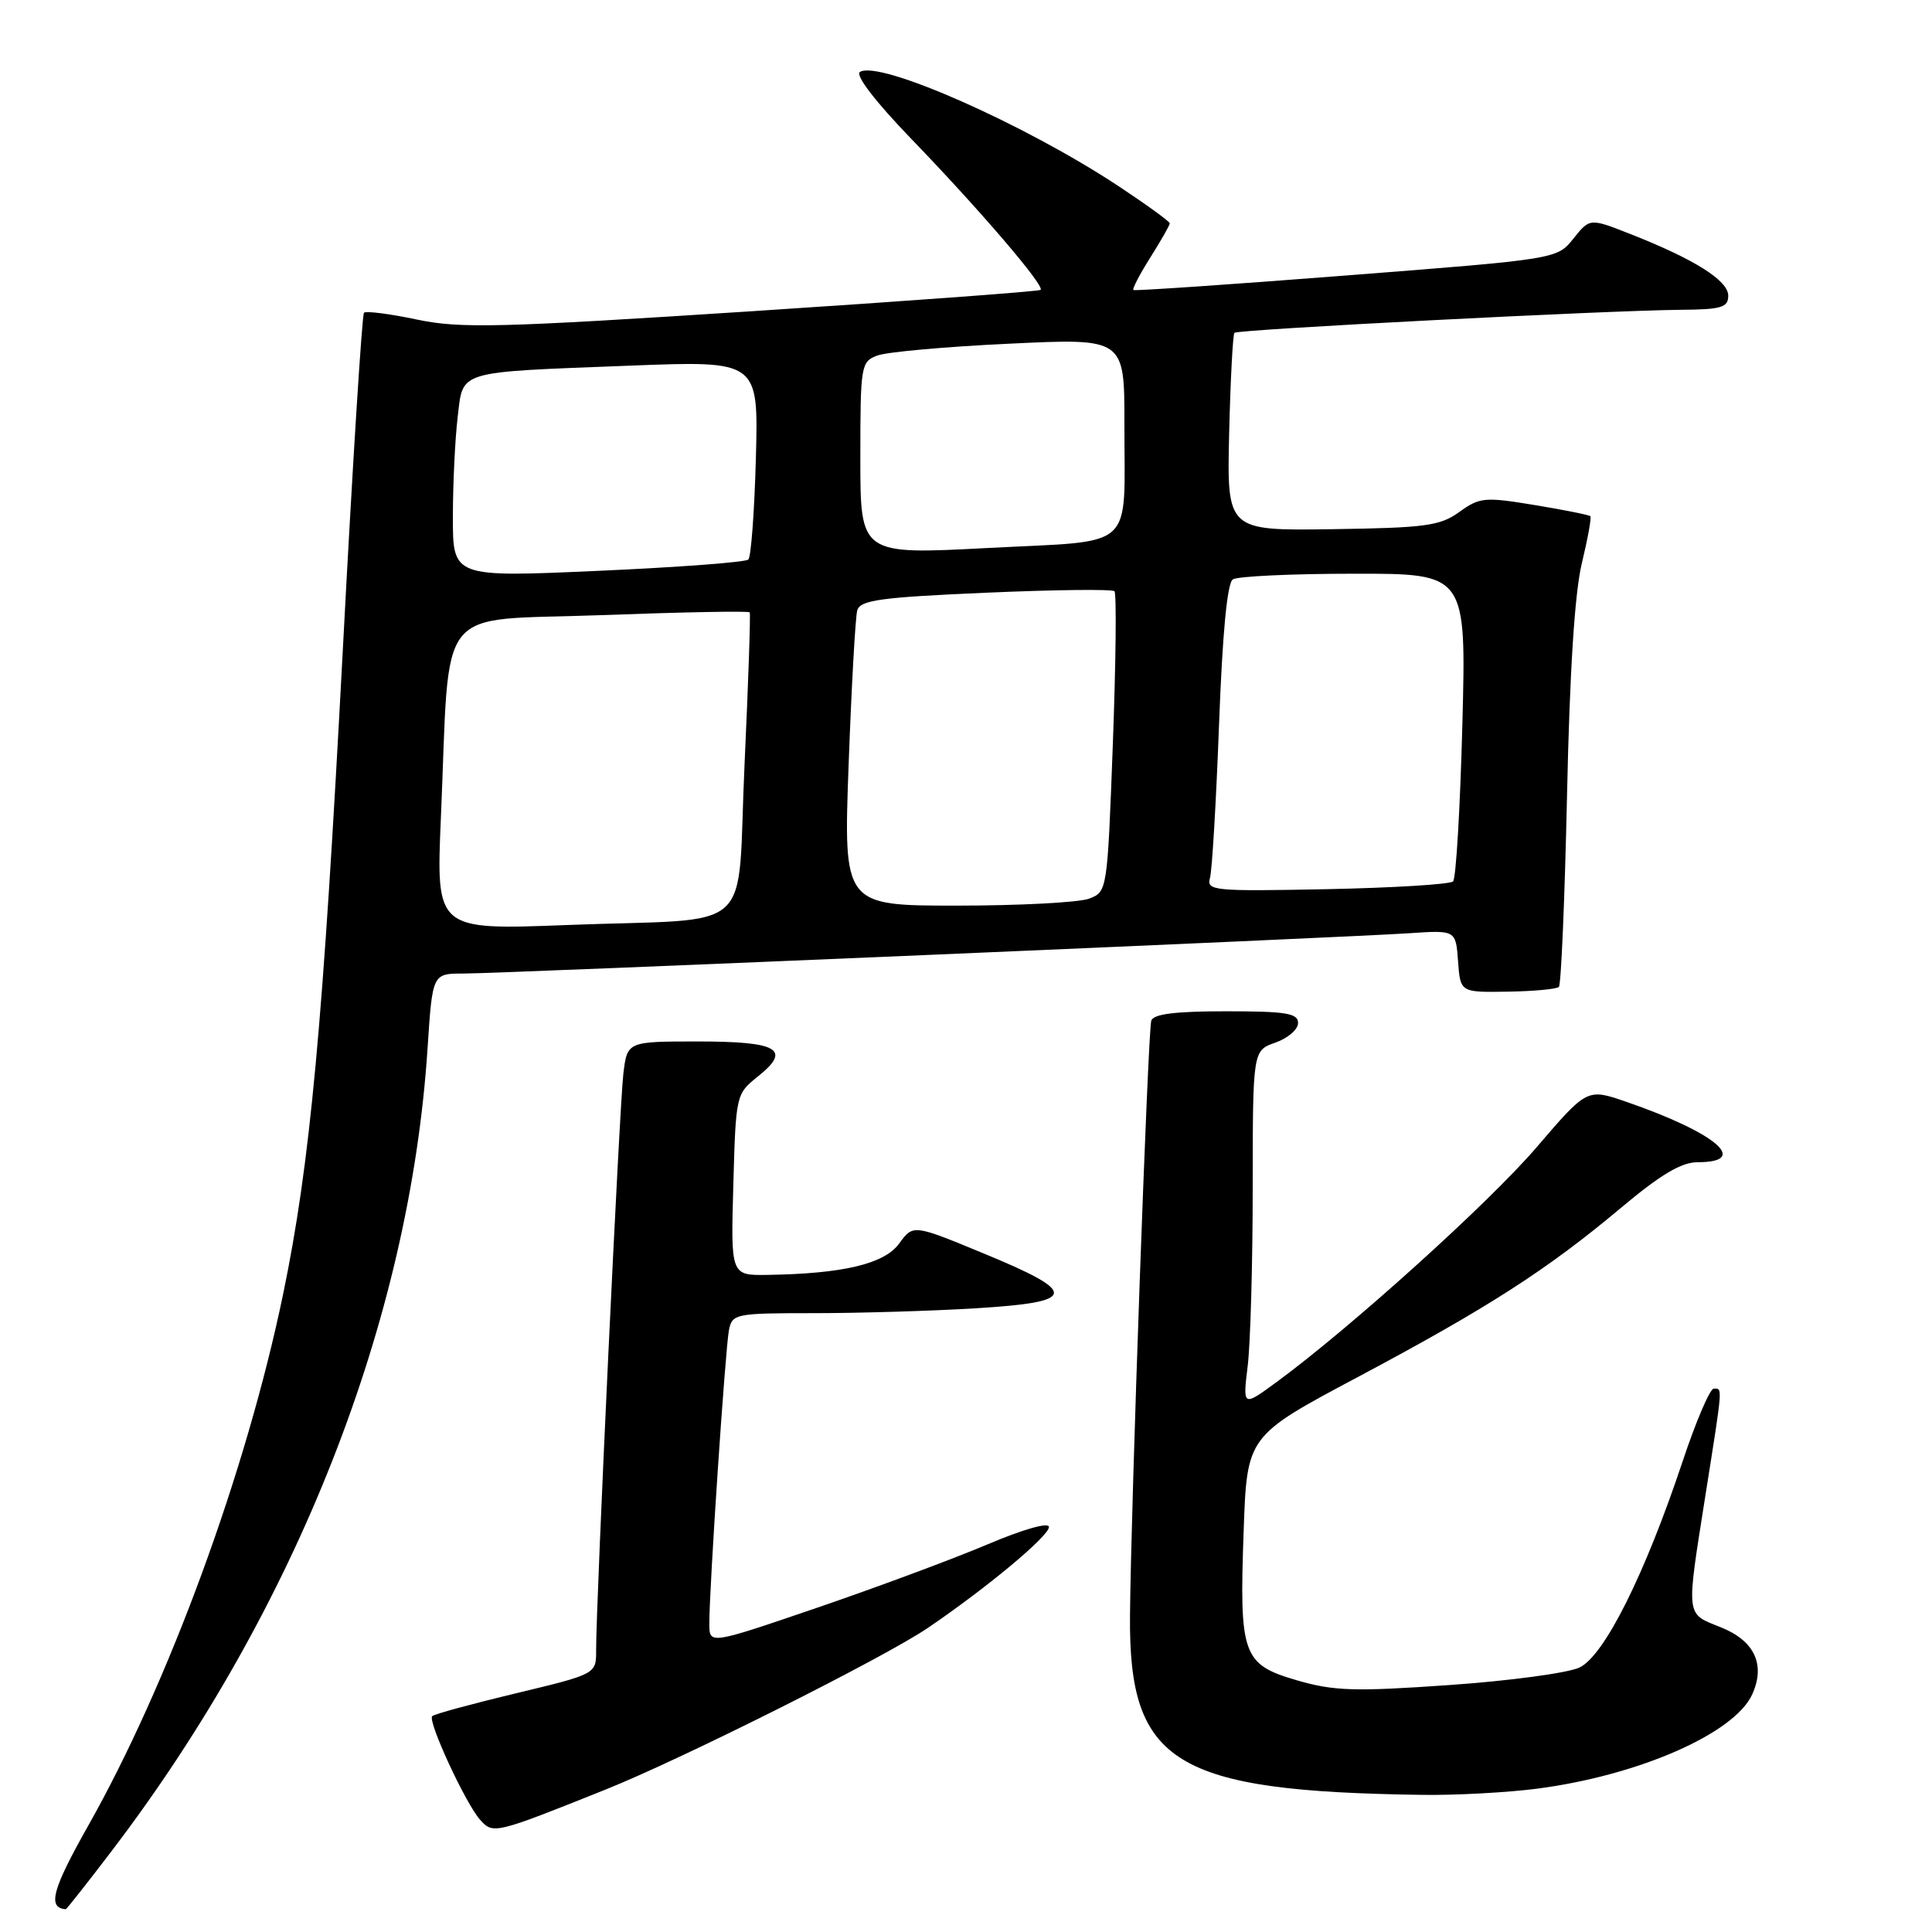 <?xml version="1.0" encoding="UTF-8" standalone="no"?>
<!DOCTYPE svg PUBLIC "-//W3C//DTD SVG 1.1//EN" "http://www.w3.org/Graphics/SVG/1.1/DTD/svg11.dtd" >
<svg xmlns="http://www.w3.org/2000/svg" xmlns:xlink="http://www.w3.org/1999/xlink" version="1.1" viewBox="0 0 256 256">
 <g >
 <path fill="currentColor"
d=" M 14.84 245.21 C 39.30 213.08 54.29 174.99 56.65 138.96 C 57.30 129.00 57.30 129.00 61.40 129.00 C 66.39 129.00 177.99 124.24 186.70 123.66 C 192.90 123.24 192.90 123.24 193.20 127.37 C 193.50 131.50 193.50 131.50 199.76 131.40 C 203.21 131.35 206.27 131.06 206.56 130.77 C 206.86 130.47 207.34 119.04 207.64 105.37 C 207.99 88.96 208.66 78.49 209.61 74.60 C 210.39 71.36 210.90 68.56 210.73 68.40 C 210.56 68.23 207.24 67.56 203.34 66.92 C 196.73 65.83 196.07 65.89 193.38 67.83 C 190.83 69.68 188.91 69.94 176.53 70.12 C 162.57 70.32 162.57 70.32 162.87 57.41 C 163.04 50.31 163.36 44.32 163.57 44.10 C 164.01 43.65 212.98 41.13 222.75 41.05 C 228.10 41.01 229.00 40.74 229.00 39.18 C 229.00 37.17 224.53 34.35 216.08 31.03 C 210.66 28.89 210.66 28.89 208.49 31.61 C 206.32 34.33 206.32 34.33 178.41 36.50 C 163.06 37.70 150.36 38.56 150.18 38.43 C 150.00 38.30 151.01 36.36 152.43 34.11 C 153.84 31.87 155.00 29.84 155.00 29.60 C 155.00 29.35 151.96 27.15 148.25 24.69 C 135.77 16.44 116.53 7.94 113.95 9.53 C 113.28 9.94 115.96 13.43 120.71 18.36 C 129.78 27.75 138.46 37.88 137.89 38.41 C 137.68 38.61 120.46 39.88 99.63 41.24 C 66.04 43.42 61.01 43.55 55.23 42.34 C 51.64 41.58 48.49 41.18 48.23 41.44 C 47.97 41.70 46.70 61.84 45.42 86.20 C 42.78 136.07 41.11 154.12 37.51 171.50 C 32.64 194.98 22.33 223.10 11.64 242.00 C 6.92 250.37 6.26 252.80 8.71 252.98 C 8.82 252.99 11.58 249.49 14.84 245.21 Z  M 80.21 237.14 C 90.36 233.08 117.30 219.57 123.00 215.67 C 130.86 210.32 138.98 203.54 138.99 202.34 C 139.00 201.66 135.64 202.61 130.75 204.68 C 126.21 206.60 116.09 210.36 108.25 213.04 C 94.00 217.91 94.00 217.91 93.99 215.20 C 93.96 210.72 96.11 178.67 96.59 176.25 C 97.02 174.08 97.44 174.00 107.86 174.00 C 113.82 174.00 123.50 173.71 129.39 173.35 C 142.85 172.52 142.99 171.30 130.25 166.05 C 121.00 162.23 121.00 162.23 119.14 164.78 C 117.18 167.48 111.70 168.78 101.67 168.93 C 96.83 169.00 96.83 169.00 97.17 156.98 C 97.50 145.08 97.53 144.95 100.41 142.65 C 104.93 139.05 103.15 138.00 92.50 138.00 C 83.12 138.00 83.12 138.00 82.60 142.25 C 82.09 146.41 78.97 212.44 78.99 218.66 C 79.00 221.82 79.00 221.82 68.37 224.37 C 62.53 225.77 57.53 227.13 57.27 227.40 C 56.63 228.04 61.71 239.02 63.63 241.15 C 65.36 243.05 65.52 243.02 80.21 237.14 Z  M 203.67 237.01 C 217.12 235.26 229.81 229.70 232.17 224.53 C 233.97 220.58 232.49 217.41 228.01 215.62 C 223.31 213.74 223.40 214.49 226.00 198.00 C 228.31 183.40 228.26 184.00 227.08 184.00 C 226.58 184.00 224.72 188.33 222.96 193.63 C 217.95 208.65 212.57 219.41 209.28 220.96 C 207.75 221.68 199.97 222.73 192.00 223.28 C 179.46 224.16 176.73 224.07 171.85 222.65 C 164.64 220.55 164.20 219.33 164.79 202.89 C 165.23 190.28 165.23 190.28 179.87 182.49 C 197.17 173.29 205.02 168.24 214.78 160.05 C 220.02 155.65 222.79 154.00 224.93 154.00 C 231.99 154.00 227.35 150.08 215.45 145.98 C 210.30 144.21 210.30 144.21 203.59 152.04 C 197.28 159.40 178.93 175.96 169.09 183.18 C 164.67 186.41 164.67 186.41 165.33 180.96 C 165.69 177.96 165.99 167.33 165.99 157.35 C 166.00 139.20 166.00 139.20 169.00 138.15 C 170.65 137.57 172.00 136.41 172.00 135.55 C 172.00 134.26 170.42 134.00 162.47 134.00 C 155.72 134.00 152.82 134.36 152.55 135.25 C 152.10 136.68 149.85 199.80 149.73 214.13 C 149.57 233.67 155.62 237.37 188.50 237.83 C 192.90 237.89 199.73 237.52 203.67 237.01 Z  M 58.42 108.37 C 59.67 79.40 57.35 82.34 79.64 81.51 C 90.35 81.11 99.21 80.94 99.34 81.14 C 99.47 81.34 99.16 90.36 98.66 101.20 C 97.58 124.38 100.66 121.58 75.14 122.57 C 57.78 123.24 57.78 123.24 58.42 108.37 Z  M 112.45 101.25 C 112.83 90.94 113.34 81.77 113.59 80.88 C 113.98 79.52 116.61 79.15 130.60 78.54 C 139.70 78.14 147.38 78.05 147.67 78.34 C 147.96 78.63 147.86 87.70 147.46 98.51 C 146.73 118.10 146.72 118.16 144.30 119.08 C 142.96 119.58 135.09 120.00 126.81 120.00 C 111.76 120.00 111.76 120.00 112.45 101.25 Z  M 160.33 116.32 C 160.61 115.32 161.15 106.17 161.53 96.00 C 161.98 83.92 162.61 77.25 163.36 76.77 C 163.99 76.36 171.20 76.02 179.39 76.02 C 194.29 76.00 194.29 76.00 193.77 96.04 C 193.48 107.07 192.93 116.41 192.54 116.79 C 192.16 117.18 184.63 117.64 175.83 117.82 C 160.75 118.12 159.85 118.03 160.33 116.32 Z  M 60.01 68.50 C 60.01 64.10 60.30 58.16 60.64 55.30 C 61.40 49.00 60.24 49.35 83.50 48.45 C 100.50 47.79 100.50 47.79 100.16 60.65 C 99.97 67.72 99.52 73.79 99.16 74.14 C 98.80 74.50 89.84 75.17 79.25 75.64 C 60.00 76.50 60.00 76.50 60.01 68.50 Z  M 114.00 60.73 C 114.00 48.40 114.08 47.92 116.25 47.11 C 117.49 46.64 125.36 45.93 133.75 45.54 C 149.00 44.81 149.00 44.81 148.99 56.15 C 148.97 73.21 150.76 71.57 130.92 72.61 C 114.00 73.50 114.00 73.50 114.00 60.73 Z "/>
</g>
</svg>